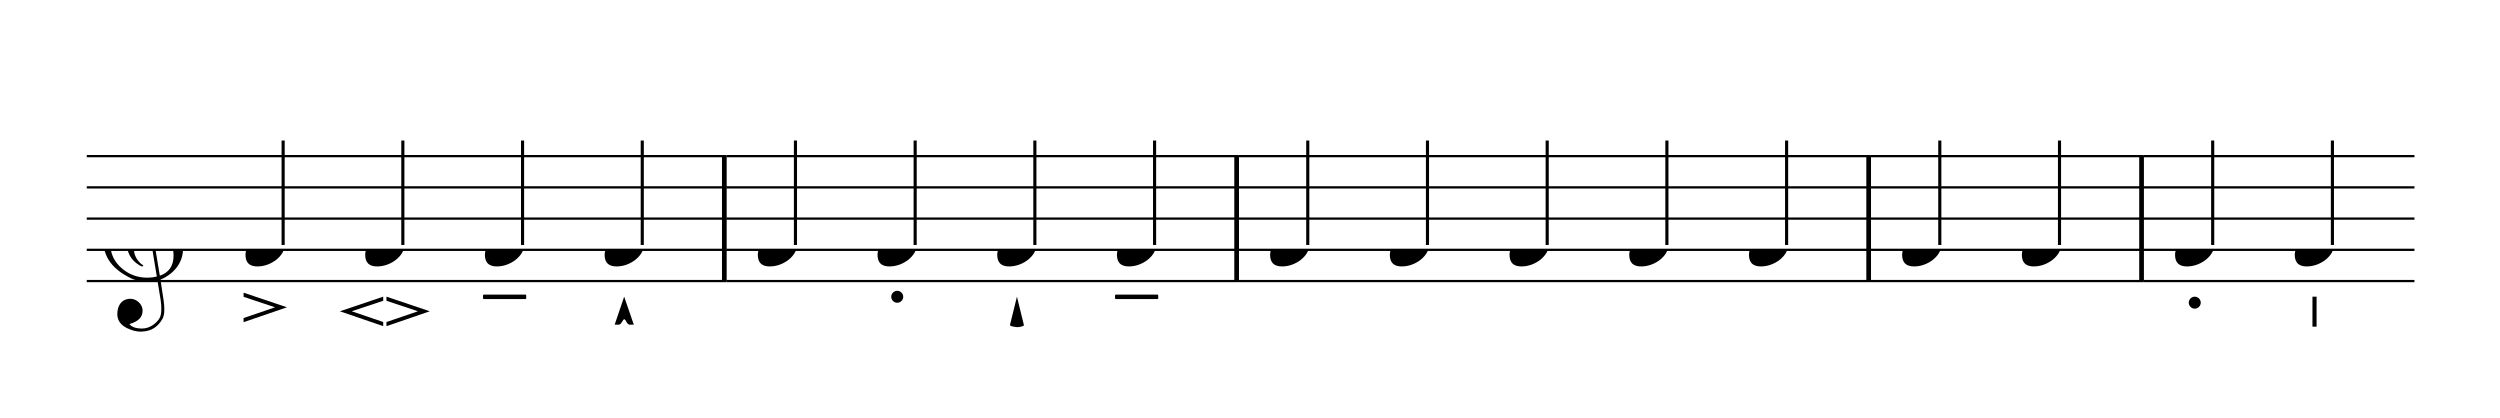 <svg width="864.6px" height="144.6px" version="1.1" xmlns="http://www.w3.org/2000/svg" xmlns:xlink="http://www.w3.org/1999/xlink" xmlns:mei="http://www.music-encoding.org/ns/mei" overflow="visible">
   <desc>Engraved by Verovio 3.12.0-77bd079</desc>
   <defs>
      <symbol id="E050-cycfzc" viewBox="0 0 1000 1000" overflow="inherit">
         <path transform="scale(1,-1)" d="M441 -245c-23 -4 -48 -6 -76 -6c-59 0 -102 7 -130 20c-88 42 -150 93 -187 154c-26 44 -43 103 -48 176c0 6 -1 13 -1 19c0 54 15 111 45 170c29 57 65 106 110 148s96 85 153 127c-3 16 -8 46 -13 92c-4 43 -5 73 -5 89c0 117 16 172 69 257c34 54 64 82 89 82 c21 0 43 -30 69 -92s39 -115 41 -159v-15c0 -109 -21 -162 -67 -241c-13 -20 -63 -90 -98 -118c-13 -9 -25 -19 -37 -29l31 -181c8 1 18 2 28 2c58 0 102 -12 133 -35c59 -43 92 -104 98 -184c1 -7 1 -15 1 -22c0 -123 -87 -209 -181 -248c8 -57 17 -110 25 -162 c5 -31 6 -58 6 -80c0 -30 -5 -53 -14 -70c-35 -64 -88 -99 -158 -103c-5 0 -11 -1 -16 -1c-37 0 -72 10 -108 27c-50 24 -77 59 -80 105v11c0 29 7 55 20 76c18 28 45 42 79 44h6c49 0 93 -42 97 -87v-9c0 -51 -34 -86 -105 -106c17 -24 51 -36 102 -36c62 0 116 43 140 85 c9 16 13 41 13 74c0 20 -1 42 -5 67c-8 53 -18 106 -26 159zM461 939c-95 0 -135 -175 -135 -286c0 -24 2 -48 5 -71c50 39 92 82 127 128c40 53 60 100 60 140v8c-4 53 -22 81 -55 81h-2zM406 119l54 -326c73 25 110 78 110 161c0 7 0 15 -1 23c-7 95 -57 142 -151 142h-12 zM382 117c-72 -2 -128 -47 -128 -120v-7c2 -46 43 -99 75 -115c-3 -2 -7 -5 -10 -10c-70 33 -116 88 -123 172v11c0 68 44 126 88 159c23 17 49 29 78 36l-29 170c-21 -13 -52 -37 -92 -73c-50 -44 -86 -84 -109 -119c-45 -69 -67 -130 -67 -182v-13c5 -68 35 -127 93 -176 s125 -73 203 -73c25 0 50 3 75 9c-19 111 -36 221 -54 331z" />
      </symbol>
      <symbol id="E0A4-cycfzc" viewBox="0 0 1000 1000" overflow="inherit">
         <path transform="scale(1,-1)" d="M0 -39c0 68 73 172 200 172c66 0 114 -37 114 -95c0 -84 -106 -171 -218 -171c-64 0 -96 30 -96 94z" />
      </symbol>
      <symbol id="ED41-cycfzc" viewBox="0 0 1000 1000" overflow="inherit">
         <path transform="scale(1,-1)" d="M347 -236l-347 119l347 117v-33l-252 -84l252 -86v-33zM373 -236v33l252 86l-252 84v33l347 -117z" />
      </symbol>
      <symbol id="E5E5-cycfzc" viewBox="0 0 1000 1000" overflow="inherit">
         <path transform="scale(1,-1)" d="M152 152h-152v26h152v152h26v-152h152v-26h-152v-152h-26v152z" />
      </symbol>
      <symbol id="E5E7-cycfzc" viewBox="0 0 1000 1000" overflow="inherit">
         <path transform="scale(1,-1)" d="M0 165c0 106 59 165 165 165s165 -59 165 -165s-59 -165 -165 -165s-165 59 -165 165zM28 165c0 -90 47 -137 137 -137s137 47 137 137s-47 137 -137 137s-137 -47 -137 -137z" />
      </symbol>
      <symbol id="E610-cycfzc" viewBox="0 0 1000 1000" overflow="inherit">
         <path transform="scale(1,-1)" d="M0 240h310v-240h-33v116h-244v-116h-33v240z" />
      </symbol>
      <symbol id="E612-cycfzc" viewBox="0 0 1000 1000" overflow="inherit">
         <path transform="scale(1,-1)" d="M283 338l-141 -338l-142 338h38l104 -248l104 248h37z" />
      </symbol>
      <symbol id="E614-cycfzc" viewBox="0 0 1000 1000" overflow="inherit">
         <path transform="scale(1,-1)" d="M0 103c0 57 46 103 103 103s103 -46 103 -103s-46 -103 -103 -103s-103 46 -103 103zM28 103c0 -41 34 -75 75 -75s75 34 75 75s-34 75 -75 75s-75 -34 -75 -75z" />
      </symbol>
      <symbol id="E631-cycfzc" viewBox="0 0 1000 1000" overflow="inherit">
         <path transform="scale(1,-1)" d="M0 103c0 53 39 96 90 102v61h26v-61c51 -6 90 -49 90 -102c0 -57 -46 -103 -103 -103s-103 46 -103 103zM116 177v-81h-26v81c-35 -6 -62 -37 -62 -74c0 -41 34 -75 75 -75s75 34 75 75c0 37 -27 68 -62 74z" />
      </symbol>
      <symbol id="E633-cycfzc" viewBox="0 0 1000 1000" overflow="inherit">
         <path transform="scale(1,-1)" d="M152 152h-152v26h152v152h26v-152h152v-26h-152v-152h-26v152z" />
      </symbol>
      <symbol id="E4A1-cycfzc" viewBox="0 0 1000 1000" overflow="inherit">
         <path transform="scale(1,-1)" d="M0 -236v33l252 86l-252 84v33l347 -117z" />
      </symbol>
      <symbol id="E4A3-cycfzc" viewBox="0 0 1000 1000" overflow="inherit">
         <path transform="scale(1,-1)" d="M0 -48c0 26 22 48 48 48s48 -22 48 -48s-22 -48 -48 -48s-48 22 -48 48z" />
      </symbol>
      <symbol id="E4A5-cycfzc" viewBox="0 0 1000 1000" overflow="inherit">
         <path transform="scale(1,-1)" d="M8 0h330c8 0 8 -4 8 -12v-12c0 -8 0 -12 -8 -12h-330c-8 0 -8 4 -8 12v12c0 8 0 12 8 12z" />
      </symbol>
      <symbol id="E4A7-cycfzc" viewBox="0 0 1000 1000" overflow="inherit">
         <path transform="scale(1,-1)" d="M110 -224v-5c3 -4 -7 -6 -19 -10c-14 -5 -24 -4 -35 -5c-14 2 -28 3 -42 7c-10 3 -11 3 -14 8v5l55 224z" />
      </symbol>
      <symbol id="E4A9-cycfzc" viewBox="0 0 1000 1000" overflow="inherit">
         <path transform="scale(1,-1)" d="M153 -224h-37c-10 4 -19 14 -26 30c-3 7 -8 12 -14 14c-4 -1 -11 -10 -20 -26c-5 -9 -11 -15 -20 -18h-36l76 224z" />
      </symbol>
      <symbol id="E4AB-cycfzc" viewBox="0 0 1000 1000" overflow="inherit">
         <path transform="scale(1,-1)" d="M0 0h33v-240h-33v240z" />
      </symbol>
      <symbol id="E4AC-cycfzc" viewBox="0 0 1000 1000" overflow="inherit">
         <path transform="scale(1,-1)" d="M273 0h-82l-84 154l-78 -154h-29l137 265z" />
      </symbol>
   </defs>
   <style type="text/css">g.page-margin{font-family:Times;} g.ending, g.fing, g.reh, g.tempo{font-weight:bold;} g.dir, g.dynam, g.mNum{font-style:italic;} g.label{font-weight:normal;}</style>
   <svg class="definition-scale" color="black" viewBox="0 0 14410 2410">
      <g class="page-margin" transform="translate(500, 500)">
         <g id="m11c1264" class="mdiv pageMilestone" />
         <g id="s6xd970" class="score pageMilestone" />
         <g id="stb2vsj" class="system">
            <g id="scw3v2d" class="section systemMilestone" />
            <g id="m757ab0" class="measure">
               <g id="s19ers0y" class="staff">
                  <path d="M0 400 L3688 400" stroke="currentColor" stroke-width="13" />
                  <path d="M0 580 L3688 580" stroke="currentColor" stroke-width="13" />
                  <path d="M0 760 L3688 760" stroke="currentColor" stroke-width="13" />
                  <path d="M0 940 L3688 940" stroke="currentColor" stroke-width="13" />
                  <path d="M0 1120 L3688 1120" stroke="currentColor" stroke-width="13" />
                  <g id="cxpv7zn" class="clef">
                     <use xlink:href="#E050-cycfzc" x="90" y="940" height="720px" width="720px" />
                  </g>
                  <g id="l6zovw7" class="layer">
                     <g id="n15nsddv" class="note">
                        <g class="notehead">
                           <use xlink:href="#E0A4-cycfzc" x="915" y="940" height="720px" width="720px" />
                        </g>
                        <g id="s1mkg2am" class="stem">
                           <rect x="1123" y="310" height="602" width="18" />
                        </g>
                        <g id="a1f4gary" class="artic">
                           <use xlink:href="#E4A1-cycfzc" x="904" y="1187" height="720px" width="720px" />
                        </g>
                     </g>
                     <g id="nd1k9on" class="note">
                        <g class="notehead">
                           <use xlink:href="#E0A4-cycfzc" x="1605" y="940" height="720px" width="720px" />
                        </g>
                        <g id="sxhte03" class="stem">
                           <rect x="1813" y="310" height="602" width="18" />
                        </g>
                        <g id="a1qj2sbc" class="artic">
                           <use xlink:href="#ED41-cycfzc" x="1459" y="1210" height="720px" width="720px" />
                        </g>
                     </g>
                     <g id="np2knml" class="note">
                        <g class="notehead">
                           <use xlink:href="#E0A4-cycfzc" x="2295" y="940" height="720px" width="720px" />
                        </g>
                        <g id="s5wxgyf" class="stem">
                           <rect x="2503" y="310" height="602" width="18" />
                        </g>
                        <g id="a1jhfuyh" class="artic">
                           <use xlink:href="#E4A5-cycfzc" x="2284" y="1198" height="720px" width="720px" />
                        </g>
                     </g>
                     <g id="ndmlnyt" class="note">
                        <g class="notehead">
                           <use xlink:href="#E0A4-cycfzc" x="2985" y="940" height="720px" width="720px" />
                        </g>
                        <g id="s4pfdxw" class="stem">
                           <rect x="3193" y="310" height="602" width="18" />
                        </g>
                        <g id="aehx6u5" class="artic">
                           <use xlink:href="#E4A9-cycfzc" x="3043" y="1210" height="720px" width="720px" />
                        </g>
                     </g>
                  </g>
               </g>
               <g id="bqkikz5" class="barLine">
                  <path d="M3675 400 L3675 1120" stroke="currentColor" stroke-width="27" />
               </g>
            </g>
            <g id="m10qlk3s" class="measure">
               <g id="s27j3w" class="staff">
                  <path d="M3688 400 L6641 400" stroke="currentColor" stroke-width="13" />
                  <path d="M3688 580 L6641 580" stroke="currentColor" stroke-width="13" />
                  <path d="M3688 760 L6641 760" stroke="currentColor" stroke-width="13" />
                  <path d="M3688 940 L6641 940" stroke="currentColor" stroke-width="13" />
                  <path d="M3688 1120 L6641 1120" stroke="currentColor" stroke-width="13" />
                  <g id="lha4ce5" class="layer">
                     <g id="n1422ml2" class="note">
                        <g class="notehead">
                           <use xlink:href="#E0A4-cycfzc" x="3868" y="940" height="720px" width="720px" />
                        </g>
                        <g id="sofm3zl" class="stem">
                           <rect x="4076" y="310" height="602" width="18" />
                        </g>
                        <g id="as73o6x" class="artic">
                           <use xlink:href="#E4AC-cycfzc" x="3883" y="243" height="720px" width="720px" />
                        </g>
                     </g>
                     <g id="nayk0d9" class="note">
                        <g class="notehead">
                           <use xlink:href="#E0A4-cycfzc" x="4558" y="940" height="720px" width="720px" />
                        </g>
                        <g id="s1ek6c18" class="stem">
                           <rect x="4766" y="310" height="602" width="18" />
                        </g>
                        <g id="a1qv10y3" class="artic">
                           <use xlink:href="#E4A3-cycfzc" x="4637" y="1176" height="720px" width="720px" />
                        </g>
                     </g>
                     <g id="n1qah7gh" class="note">
                        <g class="notehead">
                           <use xlink:href="#E0A4-cycfzc" x="5248" y="940" height="720px" width="720px" />
                        </g>
                        <g id="s1d72m1v" class="stem">
                           <rect x="5456" y="310" height="602" width="18" />
                        </g>
                        <g id="a1cyjmae" class="artic">
                           <use xlink:href="#E4A7-cycfzc" x="5322" y="1210" height="720px" width="720px" />
                        </g>
                     </g>
                     <g id="n1qbpa47" class="note">
                        <g class="notehead">
                           <use xlink:href="#E0A4-cycfzc" x="5938" y="940" height="720px" width="720px" />
                        </g>
                        <g id="s1a1gh6u" class="stem">
                           <rect x="6146" y="310" height="602" width="18" />
                        </g>
                        <g id="a1shey4g" class="artic">
                           <use xlink:href="#E4A5-cycfzc" x="5927" y="1198" height="720px" width="720px" />
                        </g>
                     </g>
                  </g>
               </g>
               <g id="b16n7846" class="barLine">
                  <path d="M6628 400 L6628 1120" stroke="currentColor" stroke-width="27" />
               </g>
            </g>
            <g id="s8momwo" class="systemMilestoneEnd scw3v2d" />
            <g id="sgskctq" class="section systemMilestone" />
            <g id="mppytt4" class="measure">
               <g id="s1vpbl8g" class="staff">
                  <path d="M6641 400 L10284 400" stroke="currentColor" stroke-width="13" />
                  <path d="M6641 580 L10284 580" stroke="currentColor" stroke-width="13" />
                  <path d="M6641 760 L10284 760" stroke="currentColor" stroke-width="13" />
                  <path d="M6641 940 L10284 940" stroke="currentColor" stroke-width="13" />
                  <path d="M6641 1120 L10284 1120" stroke="currentColor" stroke-width="13" />
                  <g id="lbfyfiv" class="layer">
                     <g id="nhmk4c4" class="note">
                        <g class="notehead">
                           <use xlink:href="#E0A4-cycfzc" x="6821" y="940" height="720px" width="720px" />
                        </g>
                        <g id="sa6rjga" class="stem">
                           <rect x="7029" y="310" height="602" width="18" />
                        </g>
                        <g id="a343lkx" class="artic">
                           <use xlink:href="#E610-cycfzc" x="6823" y="243" height="720px" width="720px" />
                        </g>
                     </g>
                     <g id="n13u7cfo" class="note">
                        <g class="notehead">
                           <use xlink:href="#E0A4-cycfzc" x="7511" y="940" height="720px" width="720px" />
                        </g>
                        <g id="syhenrb" class="stem">
                           <rect x="7719" y="310" height="602" width="18" />
                        </g>
                        <g id="a11xrqlt" class="artic">
                           <use xlink:href="#E612-cycfzc" x="7523" y="243" height="720px" width="720px" />
                        </g>
                     </g>
                     <g id="n7wjquw" class="note">
                        <g class="notehead">
                           <use xlink:href="#E0A4-cycfzc" x="8201" y="940" height="720px" width="720px" />
                        </g>
                        <g id="s19dr4ix" class="stem">
                           <rect x="8409" y="310" height="602" width="18" />
                        </g>
                        <g id="adpvgmr" class="artic">
                           <use xlink:href="#E614-cycfzc" x="8240" y="243" height="720px" width="720px" />
                        </g>
                     </g>
                     <g id="n104aphu" class="note">
                        <g class="notehead">
                           <use xlink:href="#E0A4-cycfzc" x="8891" y="940" height="720px" width="720px" />
                        </g>
                        <g id="s189svge" class="stem">
                           <rect x="9099" y="310" height="602" width="18" />
                        </g>
                        <g id="aunez6e" class="artic">
                           <use xlink:href="#E631-cycfzc" x="8930" y="243" height="720px" width="720px" />
                        </g>
                     </g>
                     <g id="n4ionqn" class="note">
                        <g class="notehead">
                           <use xlink:href="#E0A4-cycfzc" x="9581" y="940" height="720px" width="720px" />
                        </g>
                        <g id="s1sh84k2" class="stem">
                           <rect x="9789" y="310" height="602" width="18" />
                        </g>
                        <g id="a8ewxm5" class="artic">
                           <use xlink:href="#E633-cycfzc" x="9576" y="243" height="720px" width="720px" />
                        </g>
                     </g>
                  </g>
               </g>
               <g id="b1yg135o" class="barLine">
                  <path d="M10271 400 L10271 1120" stroke="currentColor" stroke-width="27" />
               </g>
            </g>
            <g id="s1szkyq0" class="systemMilestoneEnd sgskctq" />
            <g id="s1mclqka" class="section systemMilestone" />
            <g id="m1u5d5j8" class="measure">
               <g id="s1qnpeox" class="staff">
                  <path d="M10284 400 L11857 400" stroke="currentColor" stroke-width="13" />
                  <path d="M10284 580 L11857 580" stroke="currentColor" stroke-width="13" />
                  <path d="M10284 760 L11857 760" stroke="currentColor" stroke-width="13" />
                  <path d="M10284 940 L11857 940" stroke="currentColor" stroke-width="13" />
                  <path d="M10284 1120 L11857 1120" stroke="currentColor" stroke-width="13" />
                  <g id="ltgmcwe" class="layer">
                     <g id="n1k2giro" class="note">
                        <g class="notehead">
                           <use xlink:href="#E0A4-cycfzc" x="10464" y="940" height="720px" width="720px" />
                        </g>
                        <g id="s16q3gpa" class="stem">
                           <rect x="10672" y="310" height="602" width="18" />
                        </g>
                        <g id="a1pa52jp" class="artic">
                           <use xlink:href="#E5E7-cycfzc" x="10459" y="243" height="720px" width="720px" />
                        </g>
                     </g>
                     <g id="nhwpmyi" class="note">
                        <g class="notehead">
                           <use xlink:href="#E0A4-cycfzc" x="11154" y="940" height="720px" width="720px" />
                        </g>
                        <g id="sof8xnh" class="stem">
                           <rect x="11362" y="310" height="602" width="18" />
                        </g>
                        <g id="a1knxaav" class="artic">
                           <use xlink:href="#E5E5-cycfzc" x="11149" y="243" height="720px" width="720px" />
                        </g>
                     </g>
                  </g>
               </g>
               <g id="b5ymj8j" class="barLine">
                  <path d="M11844 400 L11844 1120" stroke="currentColor" stroke-width="27" />
               </g>
            </g>
            <g id="sfqwhnl" class="systemMilestoneEnd s1mclqka" />
            <g id="s1f41z1z" class="section systemMilestone" />
            <g id="m1owdhgx" class="measure">
               <g id="sn4me1i" class="staff">
                  <path d="M11857 400 L13417 400" stroke="currentColor" stroke-width="13" />
                  <path d="M11857 580 L13417 580" stroke="currentColor" stroke-width="13" />
                  <path d="M11857 760 L13417 760" stroke="currentColor" stroke-width="13" />
                  <path d="M11857 940 L13417 940" stroke="currentColor" stroke-width="13" />
                  <path d="M11857 1120 L13417 1120" stroke="currentColor" stroke-width="13" />
                  <g id="l17k5e8c" class="layer">
                     <g id="n1e09i0" class="note">
                        <g class="notehead">
                           <use xlink:href="#E0A4-cycfzc" x="12037" y="940" height="720px" width="720px" />
                        </g>
                        <g id="s1hvswm8" class="stem">
                           <rect x="12245" y="310" height="602" width="18" />
                        </g>
                        <g id="a1lrfqi3" class="artic">
                           <use xlink:href="#E4A3-cycfzc" x="12116" y="1210" height="720px" width="720px" />
                        </g>
                     </g>
                     <g id="n38mall" class="note">
                        <g class="notehead">
                           <use xlink:href="#E0A4-cycfzc" x="12727" y="940" height="720px" width="720px" />
                        </g>
                        <g id="s15na5cf" class="stem">
                           <rect x="12935" y="310" height="602" width="18" />
                        </g>
                        <g id="ajf2j0v" class="artic">
                           <use xlink:href="#E4AB-cycfzc" x="12829" y="1210" height="720px" width="720px" />
                        </g>
                     </g>
                  </g>
               </g>
               <g id="b1wuw9zc" class="barLine" />
            </g>
            <g id="s129ep06" class="systemMilestoneEnd s1f41z1z" />
         </g>
         <g id="pshndyz" class="pageMilestoneEnd s6xd970" />
         <g id="p107k3ga" class="pageMilestoneEnd m11c1264" />
      </g>
   </svg>
</svg>
